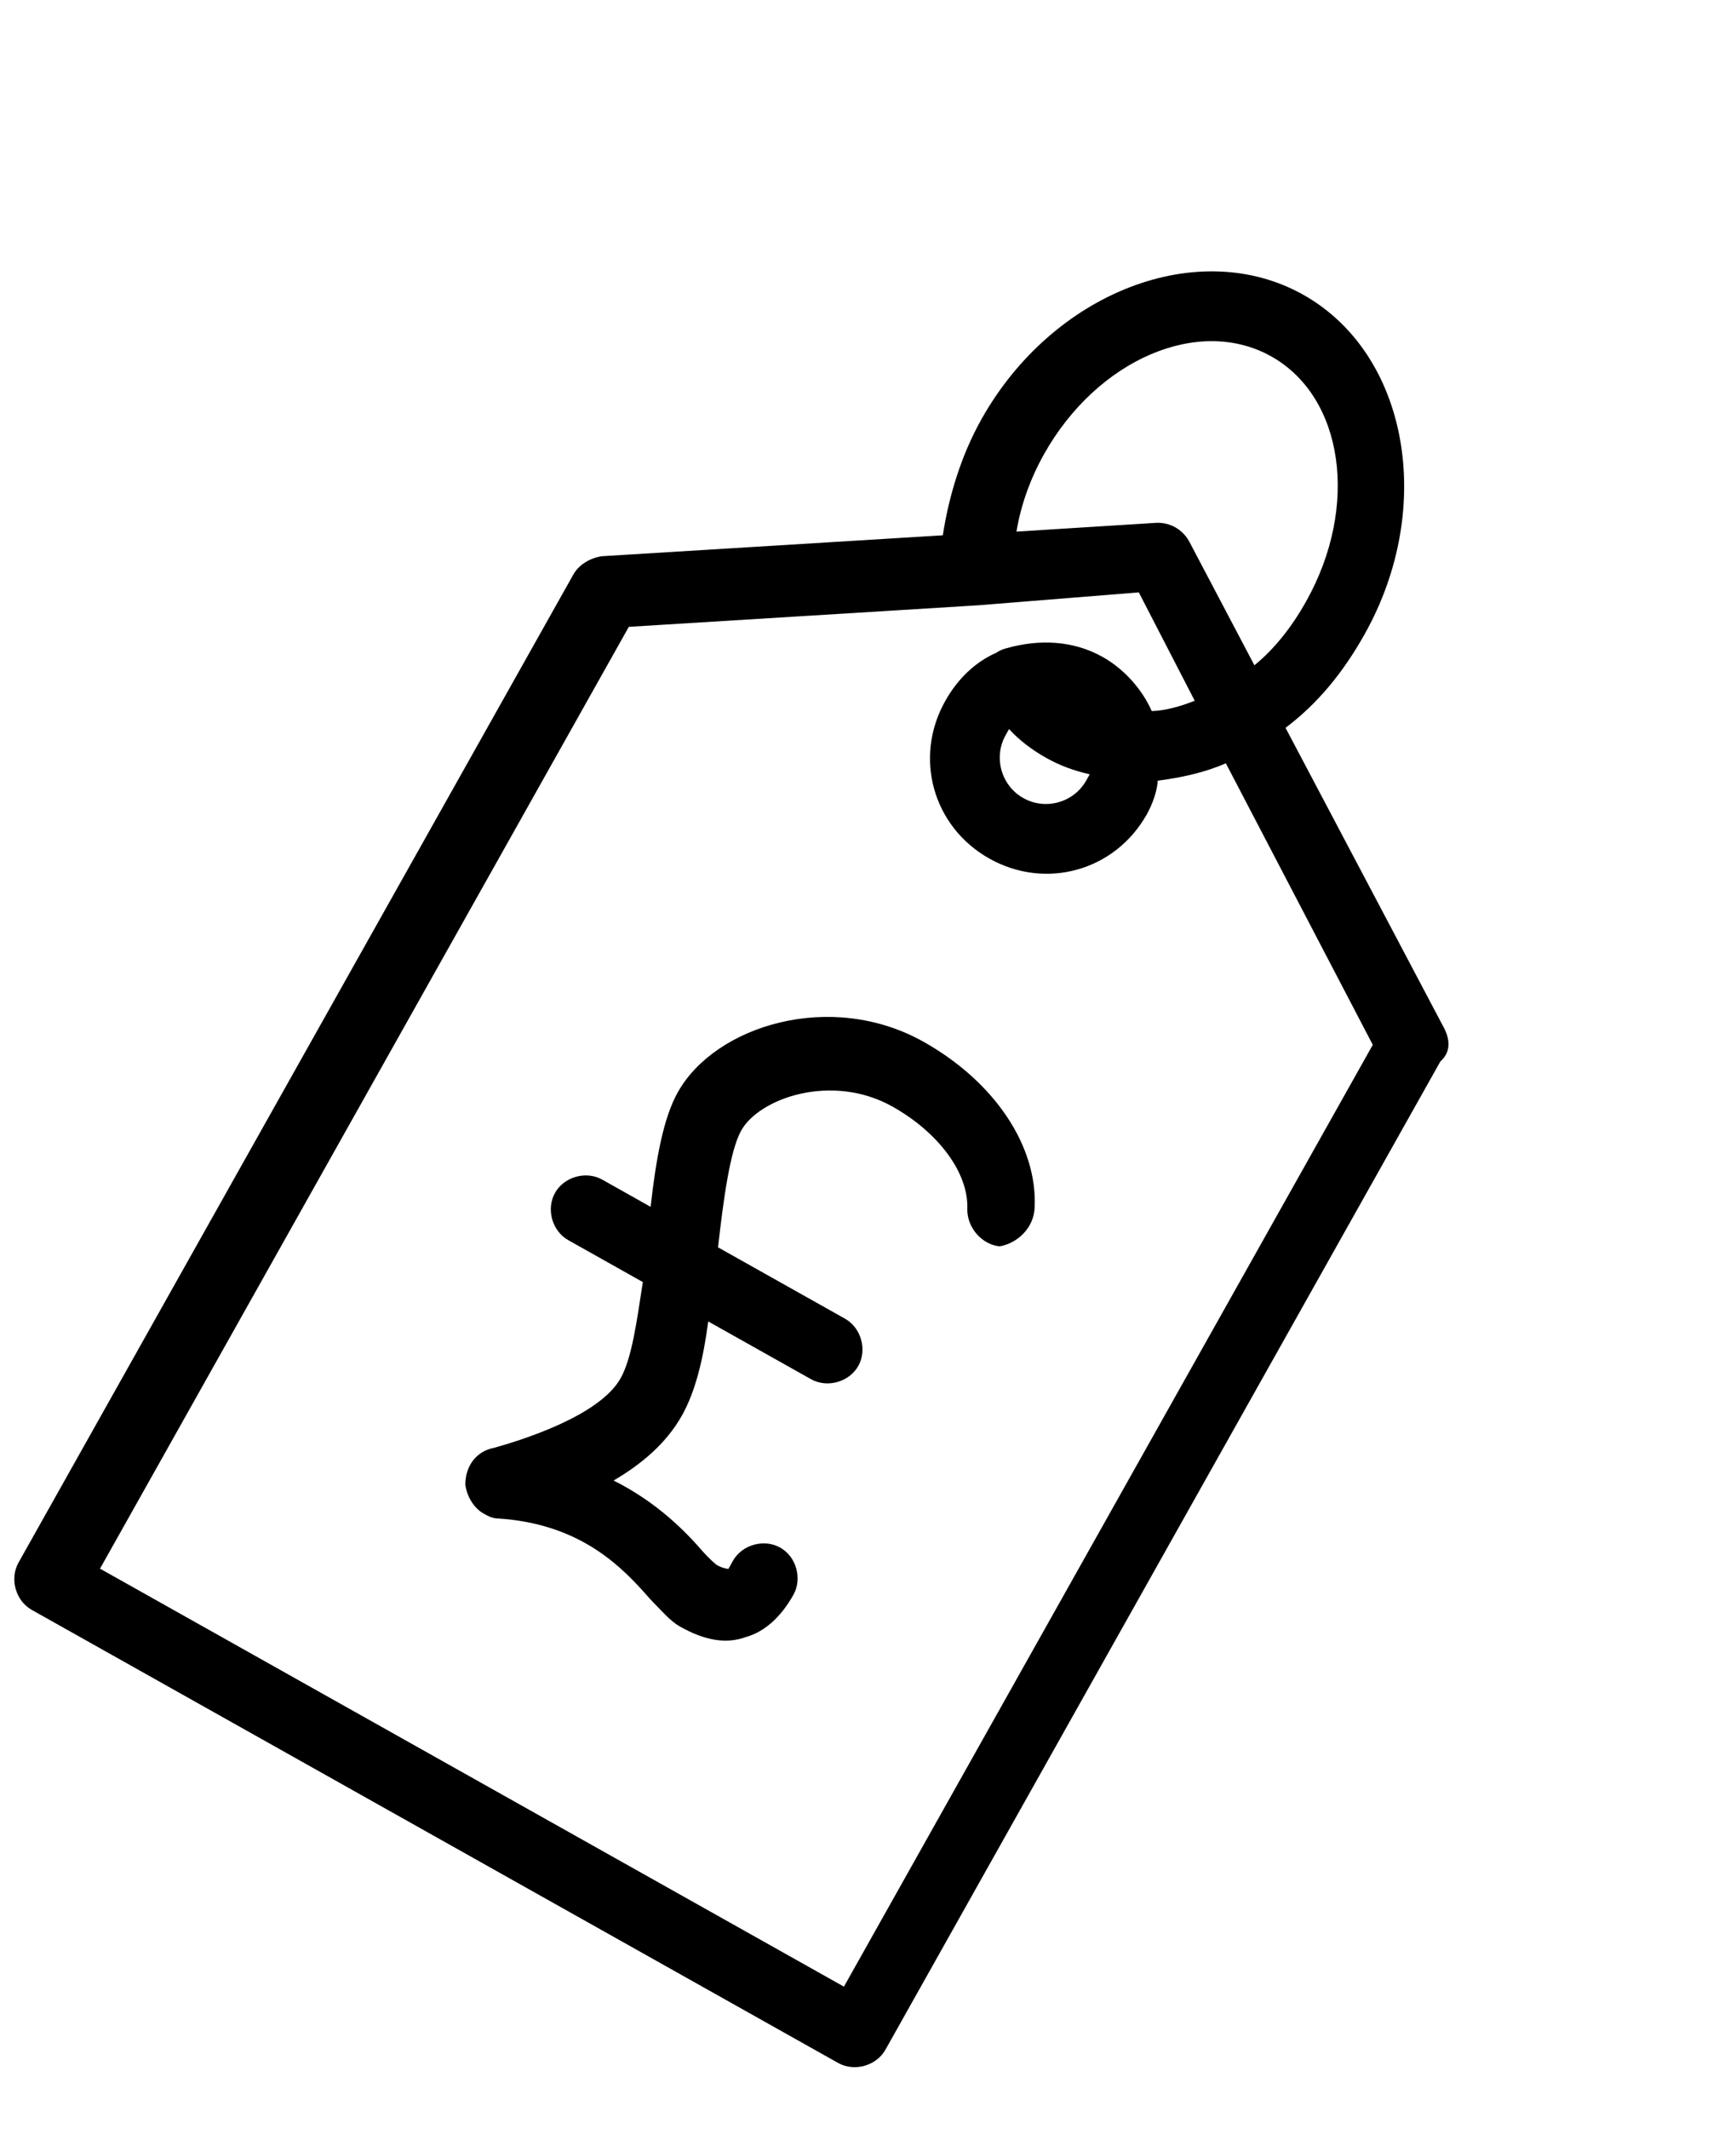 <svg width="31" height="38" viewBox="0 0 31 38" fill="none" xmlns="http://www.w3.org/2000/svg">
<path d="M25.802 18.381L22.956 12.993C23.531 12.559 23.983 12.008 24.367 11.324C25.641 9.056 25.145 6.314 23.273 5.262C21.401 4.211 18.801 5.213 17.527 7.482C17.163 8.13 16.943 8.859 16.836 9.556L10.754 9.929C10.549 9.956 10.34 10.075 10.239 10.255L0.33 27.896C0.169 28.184 0.279 28.578 0.567 28.739L14.968 36.828C15.256 36.989 15.649 36.879 15.811 36.591L25.72 18.95C25.913 18.775 25.886 18.57 25.802 18.381ZM18.643 8.108C19.593 6.416 21.406 5.635 22.702 6.363C23.998 7.091 24.274 9.045 23.323 10.737C23.061 11.205 22.746 11.597 22.4 11.876L21.231 9.657C21.111 9.448 20.895 9.326 20.655 9.333L18.151 9.49C18.23 9.013 18.401 8.54 18.643 8.108ZM15.106 35.485L1.786 28.003L11.229 11.19L17.459 10.806L20.336 10.575L21.334 12.509C21.089 12.608 20.808 12.687 20.567 12.694C20.4 12.316 20.085 11.949 19.689 11.727C19.149 11.424 18.54 11.413 17.977 11.571C17.921 11.586 17.865 11.602 17.788 11.654C17.411 11.821 17.1 12.12 16.878 12.516C16.312 13.524 16.659 14.761 17.667 15.327C18.675 15.893 19.912 15.546 20.478 14.538C20.579 14.358 20.665 14.122 20.673 13.937C21.083 13.883 21.512 13.793 21.89 13.626L24.514 18.652L15.07 35.465L15.106 35.485ZM19.398 13.931C19.176 14.328 18.67 14.47 18.274 14.247C17.878 14.025 17.736 13.519 17.958 13.123C17.978 13.087 17.998 13.051 18.019 13.015C18.194 13.208 18.426 13.386 18.678 13.527C18.93 13.669 19.166 13.754 19.459 13.823C19.418 13.896 19.398 13.931 19.398 13.931Z" fill="black"/>
<path d="M18.476 21.559C18.529 20.453 17.753 19.306 16.493 18.598C14.836 17.668 12.772 18.308 12.105 19.496C11.842 19.964 11.714 20.698 11.618 21.544L10.754 21.058C10.466 20.896 10.072 21.007 9.911 21.295C9.749 21.583 9.859 21.977 10.147 22.138L11.479 22.887C11.372 23.584 11.284 24.245 11.082 24.605C10.698 25.289 9.272 25.72 8.823 25.846C8.505 25.905 8.308 26.172 8.31 26.505C8.337 26.71 8.457 26.919 8.637 27.02C8.709 27.061 8.781 27.101 8.873 27.106C10.384 27.197 11.123 27.99 11.613 28.55C11.825 28.764 11.964 28.937 12.145 29.038C12.576 29.281 12.961 29.355 13.319 29.224C13.656 29.129 13.946 28.866 14.168 28.47C14.33 28.182 14.22 27.788 13.932 27.627C13.644 27.465 13.25 27.575 13.088 27.863C13.048 27.935 13.008 28.007 13.008 28.007C13.008 28.007 12.915 28.003 12.807 27.942C12.771 27.922 12.648 27.805 12.56 27.708C12.245 27.342 11.734 26.818 10.957 26.43C11.452 26.139 11.895 25.772 12.178 25.268C12.421 24.836 12.56 24.251 12.647 23.59L14.483 24.621C14.771 24.783 15.165 24.672 15.327 24.384C15.488 24.096 15.378 23.703 15.09 23.541L12.822 22.267C12.918 21.421 13.034 20.54 13.237 20.18C13.56 19.603 14.858 19.148 15.938 19.755C16.766 20.22 17.304 20.948 17.273 21.594C17.275 21.927 17.539 22.217 17.851 22.25C18.168 22.192 18.458 21.928 18.476 21.559Z" fill="black"/>
</svg>
